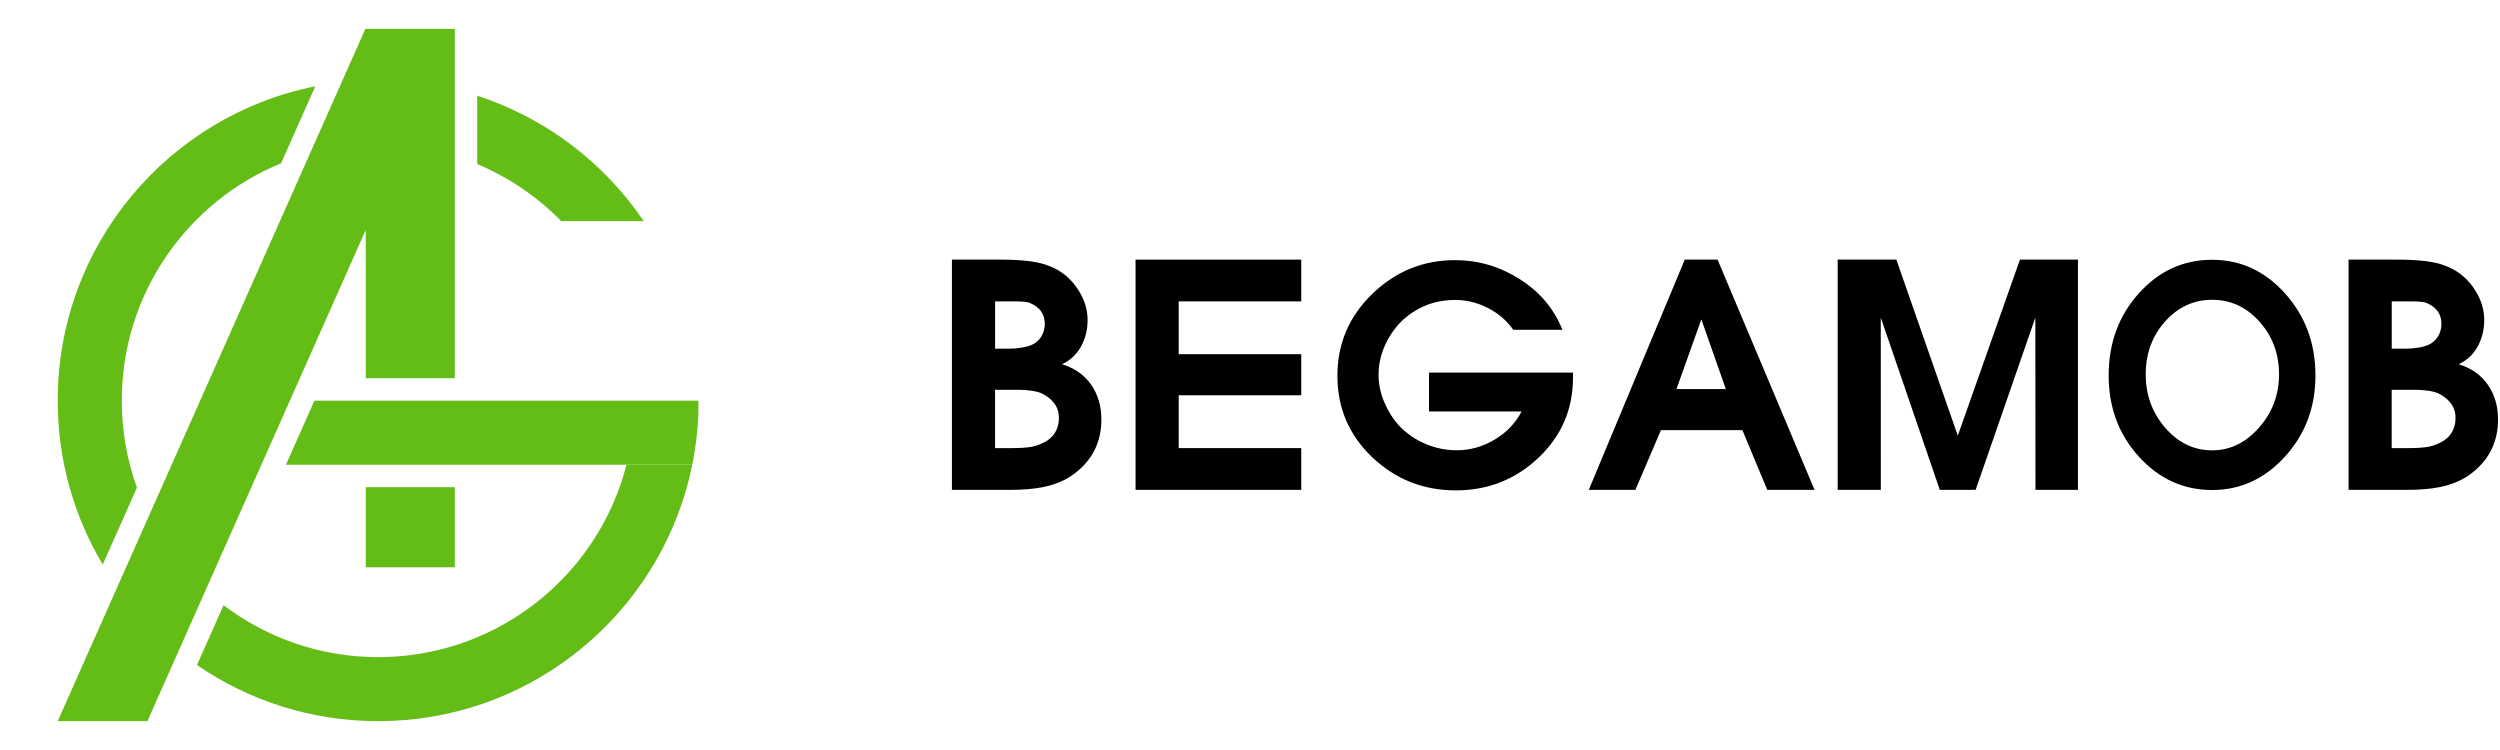 <svg width="190" height="57" viewBox="0 0 190 57" fill="none" xmlns="http://www.w3.org/2000/svg">
<path d="M46.598 38.266C46.591 38.282 46.584 38.297 46.577 38.313C46.532 38.414 46.487 38.515 46.44 38.617C46.433 38.63 46.427 38.644 46.42 38.659C46.271 38.979 46.113 39.296 45.948 39.607C45.946 39.611 45.943 39.615 45.941 39.62C45.888 39.718 45.836 39.815 45.782 39.912C45.771 39.93 45.762 39.95 45.751 39.968C45.525 40.371 45.284 40.766 45.031 41.151C45.018 41.17 45.006 41.19 44.993 41.209C44.934 41.297 44.876 41.384 44.816 41.471C44.804 41.489 44.79 41.509 44.778 41.527C44.588 41.802 44.391 42.071 44.187 42.336C44.174 42.351 44.163 42.368 44.151 42.384C44.089 42.464 44.026 42.542 43.963 42.621C43.943 42.647 43.922 42.673 43.902 42.698C43.838 42.776 43.775 42.854 43.711 42.931C43.699 42.945 43.687 42.958 43.676 42.972C43.466 43.221 43.252 43.465 43.031 43.703C43.004 43.731 42.978 43.759 42.952 43.788C42.888 43.856 42.824 43.923 42.759 43.99C42.731 44.019 42.703 44.048 42.675 44.076C42.462 44.292 42.246 44.505 42.024 44.711C41.992 44.742 41.96 44.772 41.928 44.801C41.864 44.859 41.799 44.918 41.735 44.975C41.697 45.01 41.659 45.043 41.621 45.076C41.556 45.132 41.492 45.189 41.428 45.244C41.391 45.276 41.354 45.307 41.317 45.339C41.196 45.441 41.074 45.541 40.95 45.641C40.911 45.672 40.873 45.703 40.834 45.734C40.771 45.784 40.708 45.833 40.644 45.883C40.598 45.919 40.551 45.955 40.504 45.991C40.442 46.037 40.379 46.085 40.316 46.131C40.266 46.168 40.216 46.204 40.165 46.241C40.104 46.286 40.042 46.331 39.98 46.374C39.897 46.433 39.813 46.492 39.729 46.548C39.653 46.6 39.576 46.651 39.499 46.702C39.441 46.741 39.383 46.779 39.325 46.817C39.265 46.856 39.205 46.894 39.144 46.932C39.084 46.97 39.024 47.007 38.964 47.044C38.905 47.08 38.846 47.117 38.786 47.152C38.715 47.195 38.643 47.237 38.571 47.28C38.494 47.325 38.416 47.369 38.338 47.414C38.254 47.462 38.17 47.509 38.086 47.556C38.03 47.586 37.974 47.616 37.917 47.646C37.847 47.683 37.778 47.72 37.707 47.757C37.65 47.786 37.593 47.816 37.536 47.845C37.461 47.883 37.385 47.921 37.309 47.958C37.258 47.983 37.208 48.008 37.156 48.033C37.035 48.09 36.914 48.147 36.793 48.202C36.746 48.224 36.699 48.243 36.653 48.265C36.57 48.302 36.485 48.34 36.4 48.376C36.346 48.399 36.292 48.422 36.237 48.444C36.156 48.478 36.075 48.511 35.993 48.544C35.941 48.565 35.889 48.586 35.837 48.607C35.731 48.649 35.623 48.689 35.516 48.729C35.48 48.742 35.444 48.756 35.408 48.769C35.287 48.812 35.166 48.855 35.044 48.897C34.995 48.914 34.945 48.93 34.897 48.946C34.807 48.976 34.716 49.005 34.627 49.034C34.575 49.05 34.522 49.067 34.471 49.082C34.373 49.112 34.276 49.141 34.178 49.169C34.137 49.181 34.095 49.193 34.053 49.206C33.916 49.245 33.779 49.282 33.642 49.317C33.604 49.327 33.566 49.336 33.528 49.345C33.423 49.372 33.319 49.397 33.214 49.422C33.163 49.434 33.114 49.446 33.063 49.457C32.964 49.48 32.867 49.501 32.768 49.522C32.721 49.532 32.673 49.542 32.625 49.551C32.49 49.578 32.355 49.605 32.219 49.629C32.21 49.631 32.202 49.632 32.193 49.634C32.048 49.659 31.904 49.684 31.759 49.706C31.713 49.713 31.668 49.719 31.621 49.726C31.517 49.742 31.413 49.757 31.309 49.77C31.259 49.777 31.21 49.783 31.161 49.79C31.049 49.803 30.936 49.816 30.823 49.829C30.787 49.833 30.751 49.836 30.714 49.84C30.566 49.855 30.418 49.869 30.268 49.88C30.233 49.883 30.197 49.885 30.162 49.887C30.046 49.896 29.93 49.903 29.814 49.91C29.765 49.912 29.715 49.914 29.665 49.917C29.557 49.922 29.45 49.926 29.342 49.93C29.295 49.931 29.249 49.933 29.202 49.934C29.05 49.938 28.898 49.94 28.746 49.94C28.591 49.94 28.438 49.938 28.283 49.934C28.233 49.933 28.184 49.931 28.136 49.929C28.03 49.926 27.924 49.922 27.82 49.917C27.763 49.914 27.707 49.911 27.65 49.908C27.551 49.903 27.451 49.897 27.351 49.89C27.296 49.886 27.24 49.882 27.184 49.878C27.075 49.87 26.966 49.86 26.858 49.849C26.815 49.845 26.771 49.841 26.729 49.836C26.58 49.821 26.432 49.804 26.285 49.786C26.243 49.781 26.201 49.774 26.16 49.768C26.052 49.754 25.946 49.739 25.84 49.723C25.78 49.715 25.722 49.705 25.663 49.696C25.573 49.681 25.484 49.667 25.395 49.651C25.332 49.641 25.27 49.63 25.208 49.618C25.121 49.603 25.034 49.585 24.947 49.569C24.886 49.557 24.826 49.545 24.764 49.532C24.666 49.512 24.568 49.49 24.47 49.468C24.399 49.453 24.328 49.436 24.258 49.419C24.145 49.393 24.034 49.366 23.923 49.338C23.856 49.321 23.79 49.303 23.724 49.285C23.65 49.266 23.575 49.245 23.5 49.224C23.429 49.205 23.357 49.184 23.286 49.163C23.218 49.144 23.15 49.123 23.082 49.103C23.009 49.08 22.935 49.058 22.862 49.035C22.799 49.014 22.735 48.994 22.671 48.972C22.596 48.948 22.52 48.923 22.445 48.897C22.398 48.882 22.352 48.864 22.305 48.847C22.143 48.791 21.982 48.733 21.824 48.672C21.775 48.654 21.727 48.636 21.678 48.617C21.596 48.584 21.513 48.551 21.43 48.517C21.381 48.498 21.332 48.477 21.284 48.458C21.2 48.423 21.117 48.388 21.033 48.352C20.99 48.332 20.945 48.312 20.901 48.293C20.814 48.255 20.727 48.216 20.641 48.177C20.613 48.164 20.585 48.151 20.558 48.138C20.248 47.994 19.942 47.843 19.641 47.683C19.616 47.669 19.59 47.656 19.564 47.643C19.473 47.594 19.381 47.544 19.29 47.494C19.261 47.477 19.232 47.461 19.203 47.445C19.111 47.394 19.019 47.341 18.928 47.288C18.907 47.277 18.887 47.264 18.866 47.252C18.448 47.006 18.041 46.745 17.645 46.469C17.628 46.457 17.61 46.446 17.594 46.434C17.502 46.37 17.412 46.305 17.322 46.24C17.304 46.227 17.286 46.214 17.268 46.201C17.175 46.133 17.082 46.065 16.991 45.995L14.97 50.543C18.886 53.231 23.63 54.808 28.744 54.808C39.829 54.808 49.184 47.403 52.133 37.269C52.319 36.63 52.479 35.98 52.613 35.32H47.614C47.353 36.337 47.012 37.321 46.598 38.266Z" fill="#64BC17"/>
<path d="M23.897 30.449L21.732 35.32H52.613C52.864 34.088 53.022 32.821 53.078 31.528V30.449H23.897Z" fill="#64BC17"/>
<path d="M27.794 28.744H34.565V2.247L34.59 2.192H34.565H27.794H27.769L4.385 54.808H11.205L27.794 17.484V28.744Z" fill="#64BC17"/>
<path d="M34.565 37.026H27.794V43.115H34.565V37.026Z" fill="#64BC17"/>
<path d="M21.362 12.409L23.961 6.56C12.798 8.782 4.385 18.633 4.385 30.449C4.385 35.001 5.635 39.261 7.808 42.906L10.407 37.059C9.663 34.995 9.256 32.77 9.256 30.449C9.256 22.299 14.26 15.319 21.362 12.409Z" fill="#64BC17"/>
<path d="M36.27 7.276V12.471C38.685 13.483 40.853 14.967 42.658 16.808H48.927C45.918 12.364 41.478 8.966 36.27 7.276Z" fill="#64BC17"/>
<path d="M72.346 37.228V19.731H76.045C76.903 19.731 77.668 19.775 78.341 19.862C79.014 19.949 79.631 20.133 80.191 20.413C80.908 20.779 81.498 21.327 81.962 22.053C82.426 22.78 82.657 23.536 82.657 24.323C82.657 25.058 82.49 25.726 82.159 26.33C81.826 26.934 81.346 27.384 80.715 27.681C81.677 27.979 82.416 28.5 82.931 29.242C83.447 29.986 83.705 30.865 83.705 31.878C83.705 33.627 82.997 35.017 81.581 36.05C80.968 36.506 80.2 36.828 79.273 37.021C78.573 37.161 77.734 37.23 76.754 37.23H72.346V37.228ZM75.625 26.5H76.23H76.754C77.016 26.5 77.308 26.473 77.632 26.422C77.957 26.369 78.214 26.3 78.407 26.213C78.722 26.073 78.966 25.858 79.142 25.57C79.317 25.281 79.404 24.962 79.404 24.613C79.404 23.878 79.037 23.354 78.302 23.038C78.198 22.985 78.043 22.951 77.843 22.934C77.641 22.916 77.454 22.907 77.28 22.907H75.627V26.5H75.625ZM75.625 34.056H76.936C77.547 34.056 78.047 34.02 78.431 33.951C78.816 33.882 79.218 33.715 79.638 33.453C80.198 33.051 80.478 32.482 80.478 31.747C80.478 30.996 80.084 30.401 79.298 29.963C79.089 29.841 78.8 29.754 78.431 29.701C78.065 29.648 77.741 29.623 77.461 29.623H75.625V34.056Z" fill="black"/>
<path d="M86.302 37.228V19.731H98.895V22.905H89.582V26.92H98.895V30.041H89.582V34.056H98.895V37.23H86.302V37.228Z" fill="black"/>
<path d="M118.742 25.065H115.009C114.522 24.369 113.879 23.816 113.08 23.408C112.281 23.001 111.453 22.796 110.596 22.796C109.099 22.796 107.797 23.283 106.688 24.255C106.116 24.776 105.653 25.409 105.301 26.154C104.948 26.9 104.771 27.676 104.771 28.482C104.771 29.187 104.915 29.878 105.2 30.558C105.485 31.237 105.871 31.846 106.36 32.383C106.931 32.97 107.595 33.423 108.351 33.742C109.108 34.061 109.898 34.22 110.722 34.22C111.73 34.22 112.688 33.949 113.597 33.407C114.504 32.865 115.186 32.153 115.64 31.269H108.605V28.317H119.548V28.693C119.548 31.101 118.674 33.131 116.926 34.785C115.177 36.442 113.083 37.269 110.646 37.269C108.174 37.269 106.057 36.429 104.291 34.752C102.527 33.074 101.643 31.008 101.643 28.558C101.643 26.124 102.525 24.052 104.291 22.338C106.056 20.625 108.157 19.77 110.594 19.77C112.343 19.77 113.976 20.252 115.498 21.213C117.022 22.177 118.102 23.46 118.742 25.065Z" fill="black"/>
<path d="M120.749 37.228L128.042 19.731H130.535L137.906 37.228H134.312L132.423 32.69H126.232L124.29 37.228H120.749ZM127.412 29.568H131.164L129.302 24.27L127.412 29.568Z" fill="black"/>
<path d="M139.664 37.228V19.731H144.123L148.793 33.109L153.516 19.731H157.923V37.228H154.696L154.687 24.135L150.15 37.227L147.425 37.23L142.939 24.138L142.943 37.228H139.664Z" fill="black"/>
<path d="M168.127 19.743C170.29 19.743 172.138 20.599 173.672 22.312C175.207 24.025 175.974 26.098 175.974 28.53C175.974 30.948 175.203 33.003 173.66 34.699C172.117 36.394 170.274 37.241 168.129 37.241C165.95 37.241 164.093 36.398 162.559 34.711C161.025 33.025 160.258 30.964 160.258 28.53C160.258 26.08 161.02 24.002 162.547 22.298C164.07 20.595 165.931 19.743 168.127 19.743ZM168.127 22.785C166.719 22.785 165.525 23.336 164.545 24.436C163.564 25.536 163.075 26.875 163.075 28.456C163.075 30.018 163.569 31.37 164.558 32.513C165.546 33.655 166.737 34.226 168.127 34.226C169.484 34.226 170.671 33.65 171.685 32.5C172.698 31.349 173.206 30 173.206 28.456C173.206 26.893 172.712 25.557 171.724 24.45C170.733 23.339 169.536 22.785 168.127 22.785Z" fill="black"/>
<path d="M178.491 37.228V19.731H182.19C183.047 19.731 183.813 19.775 184.486 19.862C185.159 19.949 185.776 20.133 186.335 20.413C187.053 20.779 187.643 21.327 188.107 22.053C188.571 22.78 188.801 23.536 188.801 24.323C188.801 25.058 188.635 25.726 188.304 26.33C187.971 26.934 187.491 27.384 186.86 27.681C187.822 27.979 188.561 28.5 189.076 29.242C189.592 29.986 189.85 30.865 189.85 31.878C189.85 33.627 189.142 35.017 187.726 36.05C187.113 36.506 186.344 36.828 185.418 37.021C184.718 37.161 183.878 37.23 182.899 37.23H178.491V37.228ZM181.77 26.5H182.374H182.899C183.161 26.5 183.453 26.473 183.777 26.422C184.102 26.369 184.358 26.3 184.551 26.213C184.867 26.073 185.111 25.858 185.287 25.57C185.462 25.281 185.549 24.962 185.549 24.613C185.549 23.878 185.182 23.354 184.447 23.038C184.342 22.985 184.188 22.951 183.988 22.934C183.786 22.916 183.598 22.907 183.425 22.907H181.772V26.5H181.77ZM181.77 34.056H183.081C183.692 34.056 184.192 34.02 184.576 33.951C184.961 33.882 185.363 33.715 185.783 33.453C186.343 33.051 186.622 32.482 186.622 31.747C186.622 30.996 186.229 30.401 185.443 29.963C185.234 29.841 184.945 29.754 184.576 29.701C184.21 29.648 183.885 29.623 183.605 29.623H181.768V34.056H181.77Z" fill="black"/>
</svg>
